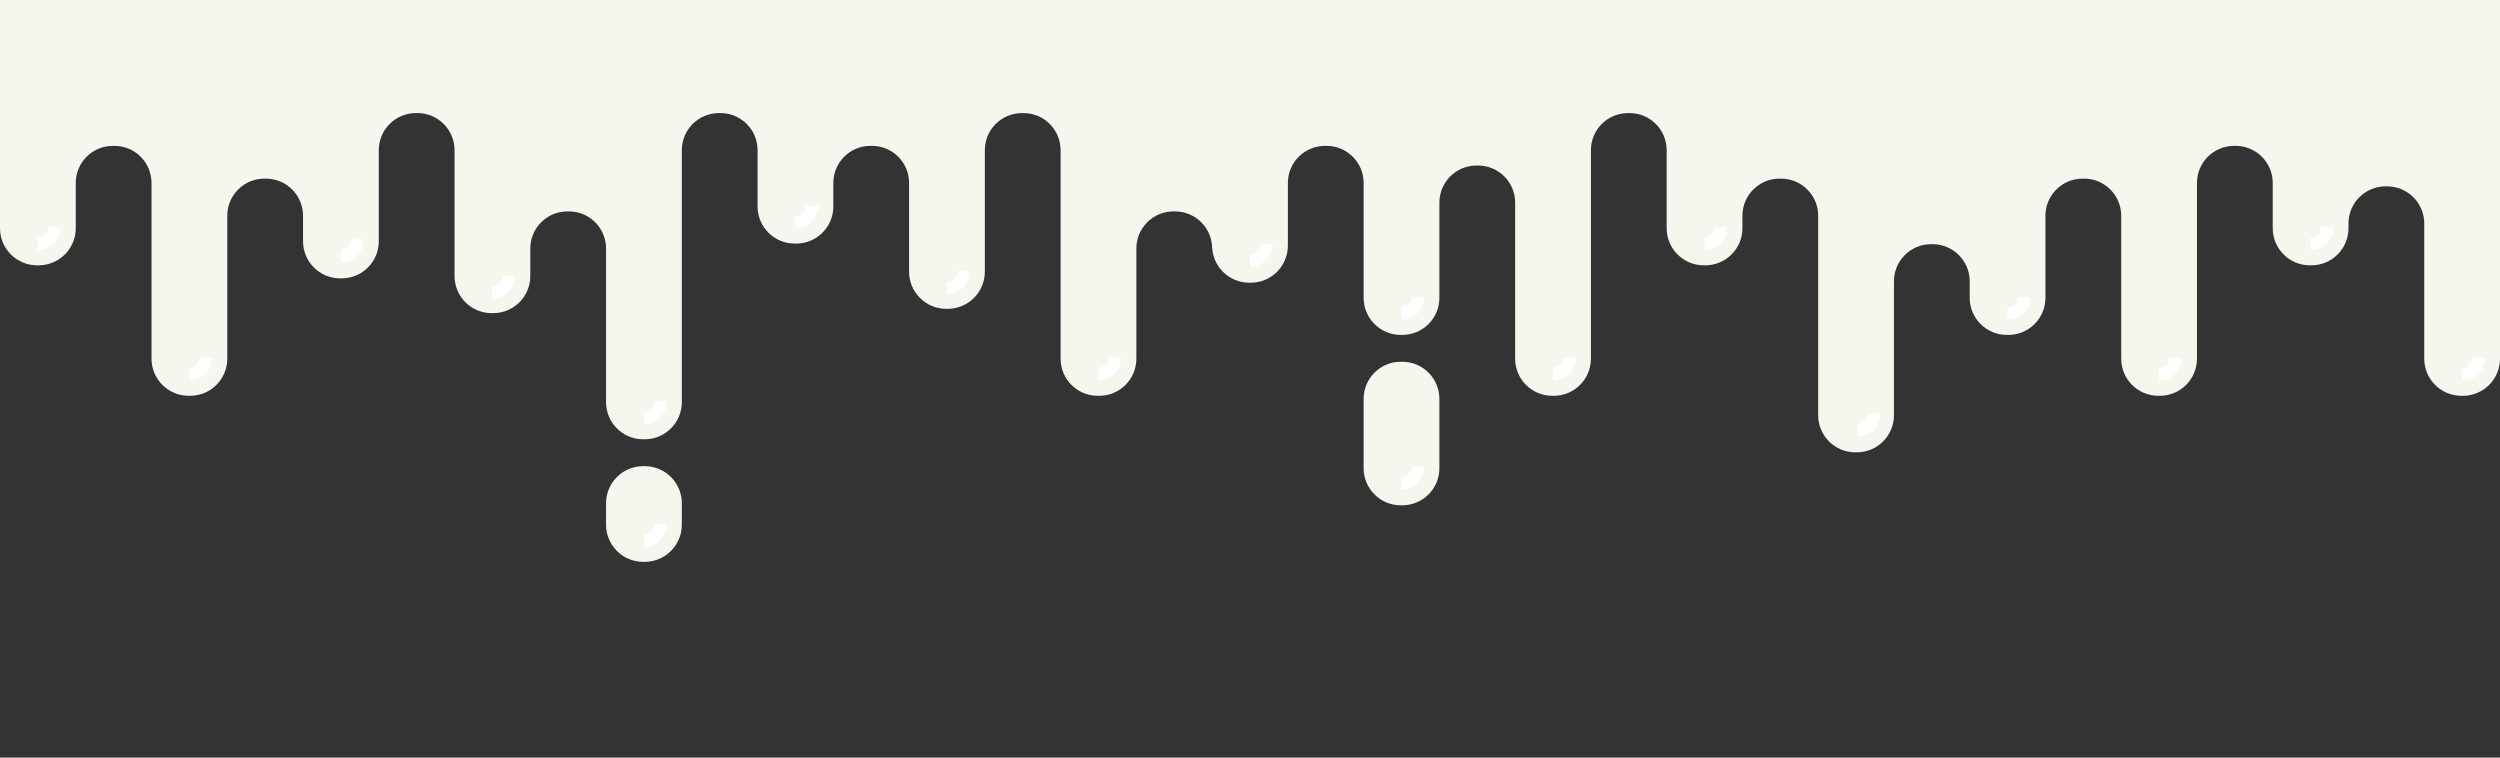 <svg class="u-max-full-width no-box-shadow" viewBox="0 0 1650 500" version="1.1" xmlns="http://www.w3.org/2000/svg" xmlns:xlink="http://www.w3.org/1999/xlink">
  <rect x="0" y="0" width="1650" height="500" fill="#333333" stroke="none"/>
  <!-- Generator: Sketch 54.1 (76490) - https://sketchapp.com -->
  <g stroke="none" stroke-width="1" fill="none" fill-rule="evenodd">
    <g fill-rule="nonzero">
      <path d="M1250,-8.52651283e-14 L1300,-8.52651283e-14 L1350,5.68434189e-14 L1400,1.70530257e-13 L1450,5.68434189e-14 L1500,1.56319402e-13 L1550,5.68434189e-14 L1600,2.84217094e-14 L1650,5.68434189e-14 L1650,236.738 C1650,250.258 1639.04,261.218 1625.52,261.218 L1624.48,261.218 C1610.96,261.218 1600,250.258 1600,236.738 L1600,147.48 C1600,133.96 1589.04,123 1575.52,123 L1574.48,123 C1560.96,123 1550,133.96 1550,147.48 L1550,150.622 C1550,164.142 1539.04,175.102 1525.52,175.102 L1524.48,175.102 C1510.96,175.102 1500,164.142 1500,150.622 L1500,120.747 C1500,107.227 1489.04,96.267 1475.52,96.267 L1474.48,96.267 C1460.96,96.267 1450,107.227 1450,120.747 L1450,236.738 C1450,250.258 1439.04,261.218 1425.52,261.218 L1424.48,261.218 C1410.96,261.218 1400,250.258 1400,236.738 L1400,142.38 C1400,128.86 1389.04,117.9 1375.52,117.9 L1374.48,117.9 C1360.96,117.9 1350,128.86 1350,142.38 L1350,196.55 C1350,210.07 1339.04,221.03 1325.52,221.03 L1324.48,221.03 C1310.96,221.03 1300,210.07 1300,196.55 L1300,185.645 C1300,172.125 1289.04,161.165 1275.52,161.165 L1274.48,161.165 C1260.96,161.165 1250,172.125 1250,185.645 L1250,274.055 C1250,287.575 1239.04,298.535 1225.52,298.535 L1224.48,298.535 C1210.96,298.535 1200,287.575 1200,274.055 L1200,142.38 C1200,128.86 1189.04,117.9 1175.52,117.9 L1174.48,117.9 C1160.96,117.9 1150,128.86 1150,142.38 L1150,150.622 C1150,164.142 1139.04,175.102 1125.52,175.102 L1124.48,175.102 C1110.96,175.102 1100,164.142 1100,150.622 L1100,99.114 C1100,85.594 1089.04,74.634 1075.52,74.634 L1074.48,74.634 C1060.96,74.634 1050,85.594 1050,99.114 L1050,236.738 C1050,250.258 1039.04,261.218 1025.52,261.218 L1024.48,261.218 C1010.96,261.218 1000,250.258 1000,236.738 L1000,133.726 C1000,120.206 989.04,109.246 975.52,109.246 L974.48,109.246 C960.96,109.246 950,120.206 950,133.726 L950,196.55 C950,210.07 939.04,221.03 925.52,221.03 L924.48,221.03 C910.96,221.03 900,210.07 900,196.55 L900,120.747 C900,107.227 889.04,96.267 875.52,96.267 L874.48,96.267 C860.96,96.267 850,107.227 850,120.747 L850,162.104 C850,175.624 839.04,186.584 825.52,186.584 L824.48,186.584 C810.96,186.584 800,175.624 800,162.104 L800,164.012 C800,150.493 789.04,139.532 775.52,139.532 L774.48,139.532 C760.96,139.532 750,150.493 750,164.012 L750,236.738 C750,250.258 739.04,261.218 725.52,261.218 L724.48,261.218 C710.96,261.218 700,250.258 700,236.738 L700,99.114 C700,85.594 689.04,74.634 675.52,74.634 L674.48,74.634 C660.96,74.634 650,85.594 650,99.114 L650,179.327 C650,192.847 639.04,203.807 625.52,203.807 L624.48,203.807 C610.96,203.807 600,192.847 600,179.327 L600,120.747 C600,107.227 589.04,96.267 575.52,96.267 L574.48,96.267 C560.96,96.267 550,107.227 550,120.747 L550,136.269 C550,149.789 539.04,160.749 525.52,160.749 L524.48,160.749 C510.96,160.749 500,149.789 500,136.269 L500,99.114 C500,85.594 489.04,74.634 475.52,74.634 L474.48,74.634 C460.96,74.634 450,85.594 450,99.114 L450,265.443 C450,278.963 439.04,289.923 425.52,289.923 L424.48,289.923 C410.96,289.923 400,278.963 400,265.443 L400,164.012 C400,150.493 389.04,139.532 375.52,139.532 L374.48,139.532 C360.96,139.532 350,150.493 350,164.012 L350,182.198 C350,195.718 339.04,206.678 325.52,206.678 L324.48,206.678 C310.96,206.678 300,195.718 300,182.198 L300,99.114 C300,85.594 289.04,74.634 275.52,74.634 L274.48,74.634 C260.96,74.634 250,85.594 250,99.114 L250,159.234 C250,172.754 239.04,183.714 225.52,183.714 L224.48,183.714 C210.96,183.714 200,172.754 200,159.234 L200,142.38 C200,128.86 189.04,117.9 175.52,117.9 L174.48,117.9 C160.96,117.9 150,128.86 150,142.38 L150,236.738 C150,250.258 139.04,261.218 125.52,261.218 L124.48,261.218 C110.96,261.218 100,250.258 100,236.738 L100,120.747 C100,107.227 89.04,96.267 75.52,96.267 L74.48,96.267 C60.96,96.267 50,107.227 50,120.747 L50,150.622 C50,164.142 39.04,175.102 25.52,175.102 L24.48,175.102 C10.96,175.102 1.96678788e-14,164.142 0,150.622 L0,0 L50,0 L100,2.84217094e-14 L150,5.68434189e-14 L200,1.70530257e-13 L250,-5.68434189e-14 L300,1.56319402e-13 L350,0 L400,-2.84217094e-14 L450,0 L500,1.42108547e-13 L550,5.68434189e-14 L600,-9.9475983e-14 L650,-5.68434189e-14 L700,2.84217094e-13 L750,5.68434189e-14 L800,1.42108547e-13 L850,0 L900,3.55271368e-13 L950,5.68434189e-14 L1000,2.84217094e-13 L1050,5.68434189e-14 L1100,2.7000624e-13 L1150,5.68434189e-14 L1200,1.70530257e-13 L1250,-5.68434189e-14 Z M424.48,307.661 L425.52,307.661 C439.04,307.661 450,318.621 450,332.141 L450,346.333 C450,359.853 439.04,370.813 425.52,370.813 L424.48,370.813 C410.96,370.813 400,359.853 400,346.333 L400,332.141 C400,318.621 410.96,307.661 424.48,307.661 Z M924.48,238.768 L925.52,238.768 C939.04,238.768 950,249.729 950,263.248 L950,309.016 C950,322.536 939.04,333.496 925.52,333.496 L924.48,333.496 C910.96,333.496 900,322.536 900,309.016 L900,263.248 C900,249.729 910.96,238.768 924.48,238.768 Z" fill="#F6F6EF"></path>
      <path d="M340,182 C340,190.275 333.269,197 325,197 L325,188.818 C328.758,188.818 331.818,185.764 331.818,182 L340,182 Z M240,158 C240,166.275 233.269,173 225,173 L225,164.818 C228.758,164.818 231.818,161.764 231.818,158 L240,158 Z M140,236 C140,244.275 133.269,251 125,251 L125,242.818 C128.758,242.818 131.818,239.764 131.818,236 L140,236 Z M40,150 C40,158.275 33.269,165 25,165 L25,156.818 C28.758,156.818 31.818,153.764 31.818,150 L40,150 Z M440,265 C440,273.275 433.269,280 425,280 L425,271.818 C428.758,271.818 431.818,268.764 431.818,265 L440,265 Z M540,136 C540,144.275 533.269,151 525,151 L525,142.818 C528.758,142.818 531.818,139.764 531.818,136 L540,136 Z M640,179 C640,187.275 633.269,194 625,194 L625,185.818 C628.758,185.818 631.818,182.764 631.818,179 L640,179 Z M740,236 C740,244.275 733.269,251 725,251 L725,242.818 C728.758,242.818 731.818,239.764 731.818,236 L740,236 Z M840,161 C840,169.275 833.269,176 825,176 L825,167.818 C828.758,167.818 831.818,164.764 831.818,161 L840,161 Z M940,196 C940,204.275 933.269,211 925,211 L925,202.818 C928.758,202.818 931.818,199.764 931.818,196 L940,196 Z M940,308 C940,316.275 933.269,323 925,323 L925,314.818 C928.758,314.818 931.818,311.764 931.818,308 L940,308 Z M1040,236 C1040,244.275 1033.269,251 1025,251 L1025,242.818 C1028.758,242.818 1031.818,239.764 1031.818,236 L1040,236 Z M1140,150 C1140,158.275 1133.269,165 1125,165 L1125,156.818 C1128.758,156.818 1131.818,153.764 1131.818,150 L1140,150 Z M1241,273 C1241,281.275 1234.269,288 1226,288 L1226,279.818 C1229.758,279.818 1232.818,276.764 1232.818,273 L1241,273 Z M1340,196 C1340,204.275 1333.269,211 1325,211 L1325,202.818 C1328.758,202.818 1331.818,199.764 1331.818,196 L1340,196 Z M1440,236 C1440,244.275 1433.269,251 1425,251 L1425,242.818 C1428.758,242.818 1431.818,239.764 1431.818,236 L1440,236 Z M1540,150 C1540,158.275 1533.269,165 1525,165 L1525,156.818 C1528.758,156.818 1531.818,153.764 1531.818,150 L1540,150 Z M1640,236 C1640,244.275 1633.269,251 1625,251 L1625,242.818 C1628.758,242.818 1631.818,239.764 1631.818,236 L1640,236 Z M440,346 C440,354.275 433.269,361 425,361 L425,352.818 C428.758,352.818 431.818,349.764 431.818,346 L440,346 Z" fill="#FFFFFF"></path>
    </g>
  </g>
</svg>
